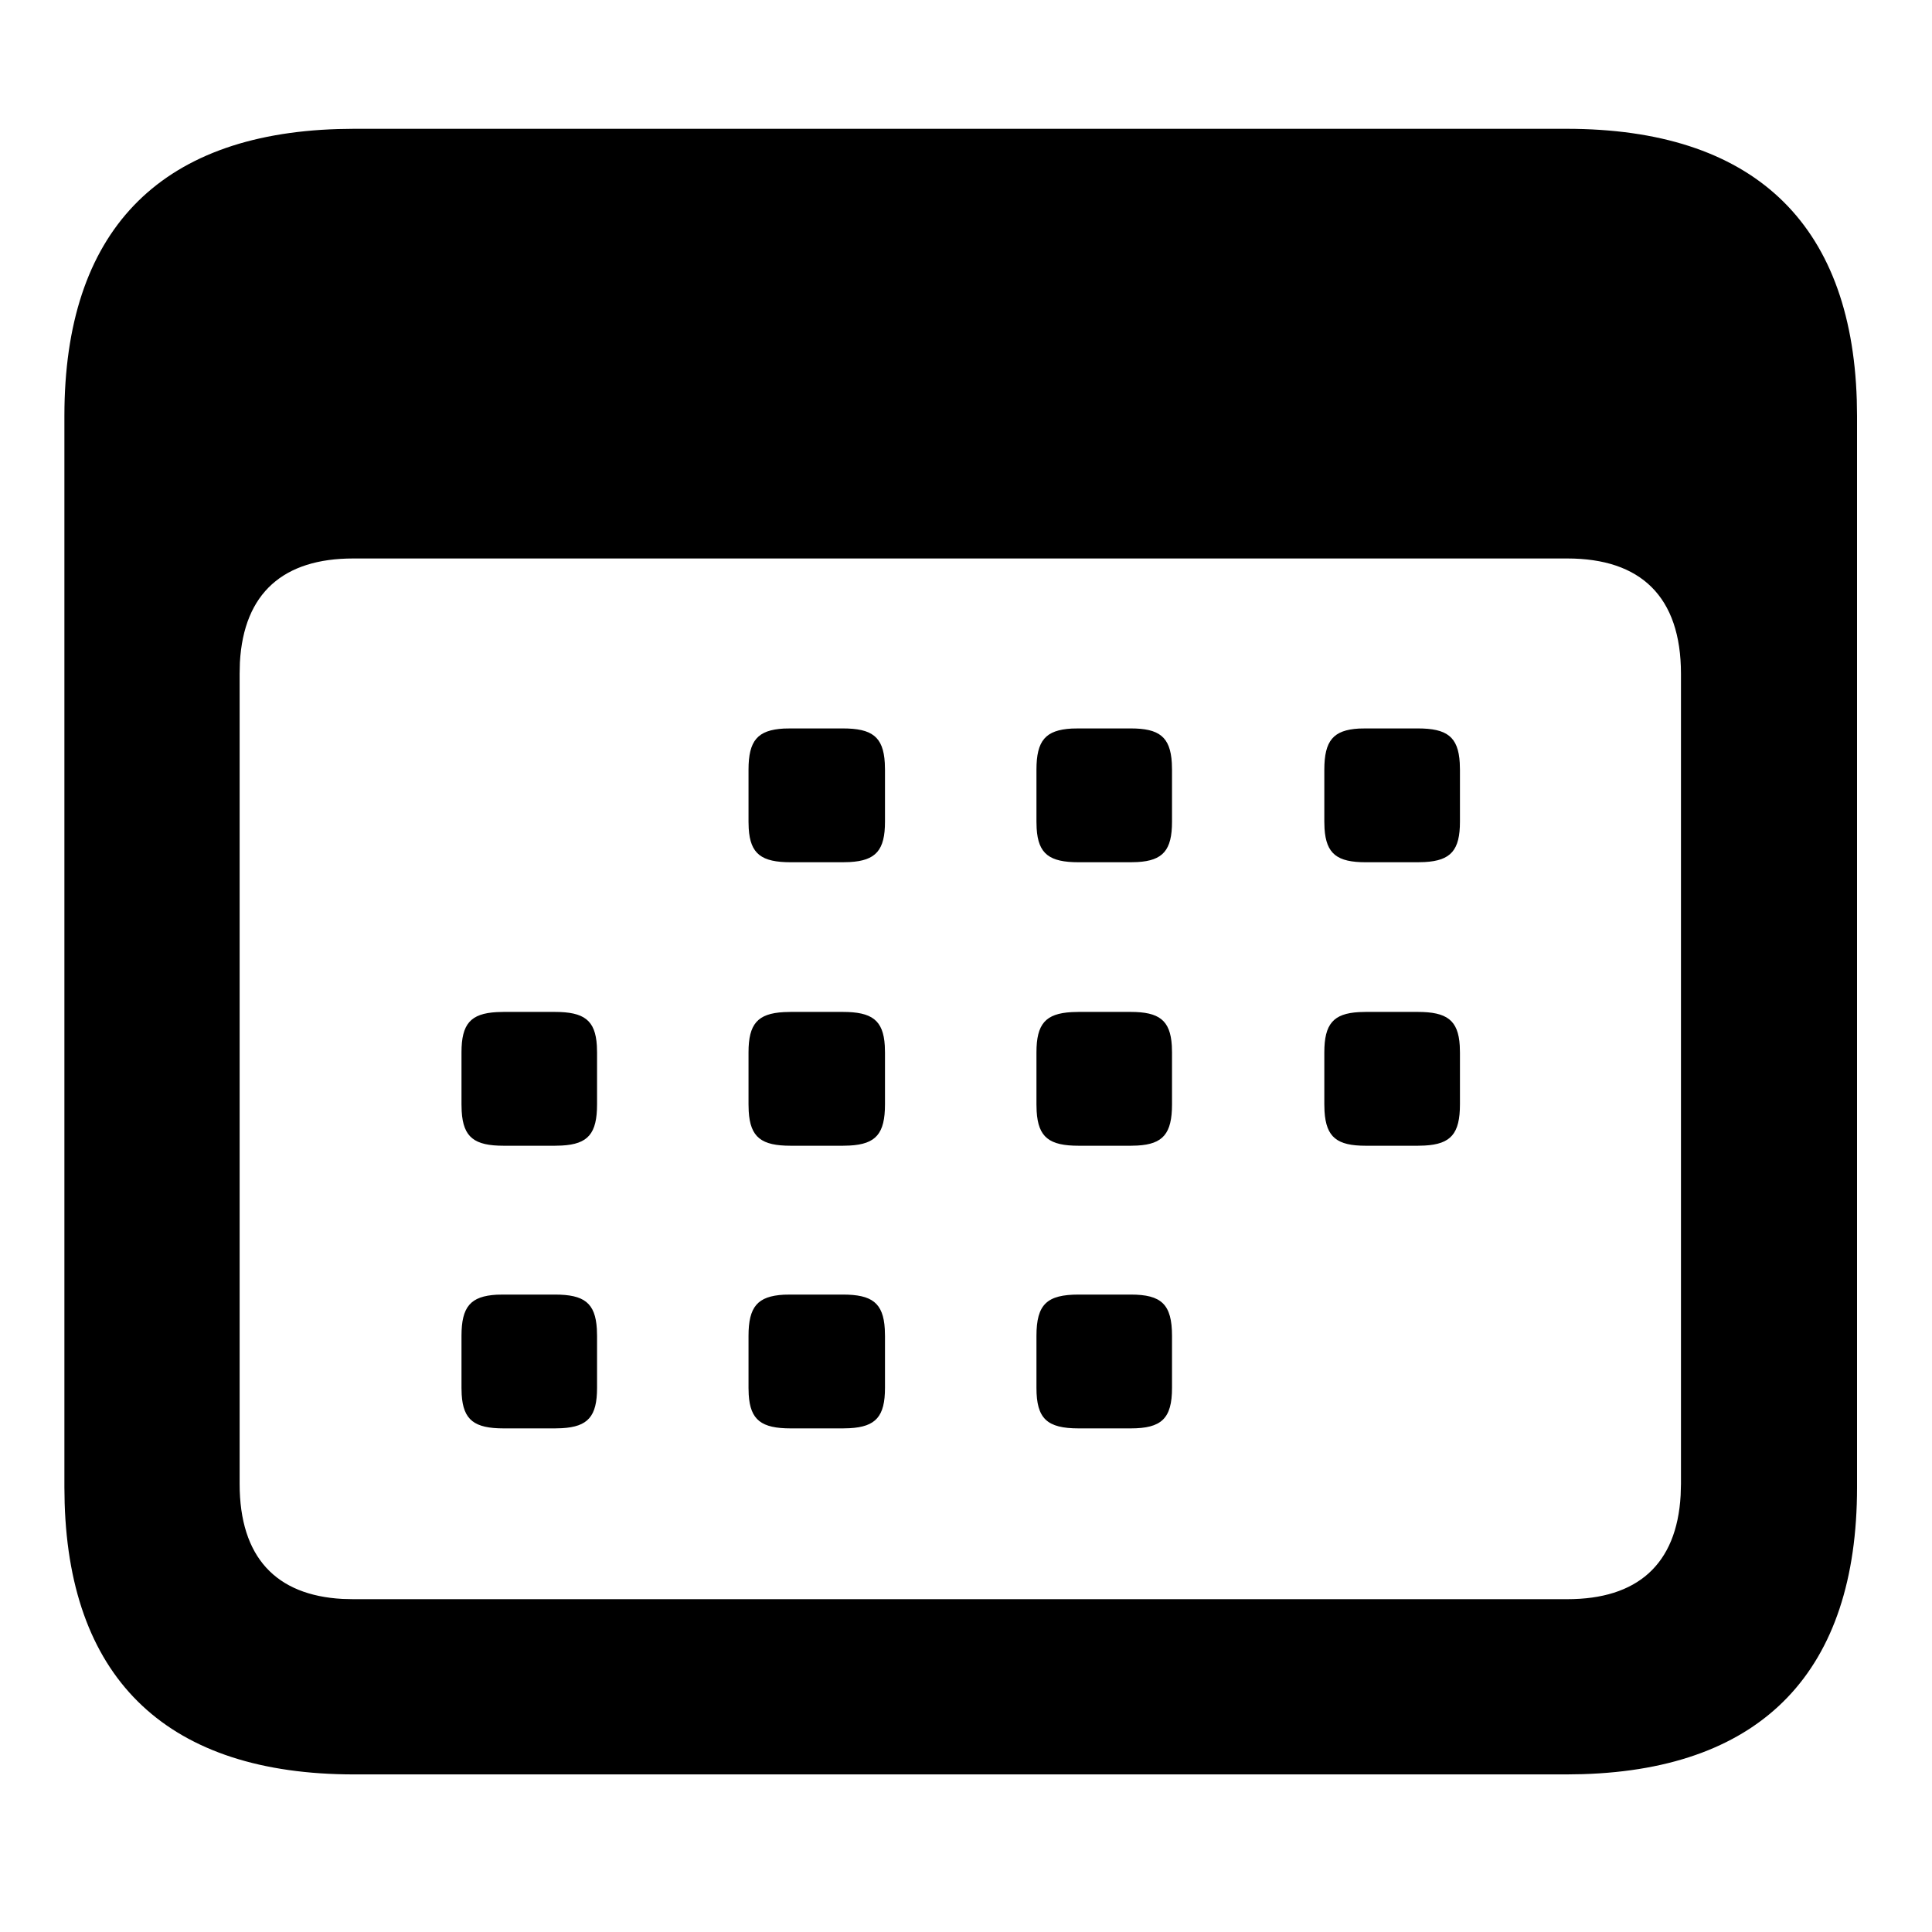<?xml version="1.0"?>
	<svg xmlns="http://www.w3.org/2000/svg" 
		width="30" 
		height="30" 
		viewbox="0 0 30 30" 
		code="80911" 
		 transform=""
		><path d="M5.498 2L24.324 2C27.206 2 28.746 3.445 28.832 6.21L28.836 6.457 28.836 23.096C28.836 25.938 27.378 27.464 24.575 27.549L24.324 27.553 5.498 27.553C2.629 27.553 1.089 26.108 1.004 23.343L1 23.096 1 6.457C1 3.602 2.458 2.088 5.248 2.004L5.498 2ZM24.338 8.672L5.484 8.672C4.406 8.672 3.785 9.202 3.725 10.287L3.721 10.463 3.721 23.041C3.721 24.184 4.288 24.772 5.318 24.828L5.484 24.832 24.338 24.832C25.416 24.832 26.037 24.301 26.097 23.217L26.102 23.041 26.102 10.463C26.102 9.26 25.473 8.672 24.338 8.672ZM8.615 20.102C9.07 20.102 9.244 20.23 9.268 20.637L9.271 20.744 9.271 21.551C9.271 21.992 9.132 22.155 8.723 22.177L8.615 22.18 7.822 22.18C7.368 22.18 7.193 22.052 7.169 21.655L7.166 21.551 7.166 20.744C7.166 20.29 7.306 20.127 7.714 20.104L7.822 20.102 8.615 20.102ZM13.086 20.102C13.54 20.102 13.715 20.23 13.739 20.637L13.742 20.744 13.742 21.551C13.742 21.992 13.602 22.155 13.194 22.177L13.086 22.18 12.279 22.18C11.825 22.18 11.65 22.052 11.626 21.655L11.623 21.551 11.623 20.744C11.623 20.29 11.763 20.127 12.171 20.104L12.279 20.102 13.086 20.102ZM17.557 20.102C18.035 20.102 18.199 20.252 18.199 20.744L18.199 21.551C18.199 22.029 18.035 22.18 17.557 22.18L16.75 22.18C16.258 22.18 16.094 22.029 16.094 21.551L16.094 20.744C16.094 20.252 16.258 20.102 16.75 20.102L17.557 20.102ZM8.615 15.713C9.07 15.713 9.244 15.841 9.268 16.237L9.271 16.342 9.271 17.148C9.271 17.603 9.132 17.766 8.723 17.788L8.615 17.791 7.822 17.791C7.368 17.791 7.193 17.663 7.169 17.256L7.166 17.148 7.166 16.342C7.166 15.9 7.306 15.738 7.714 15.716L7.822 15.713 8.615 15.713ZM13.086 15.713C13.54 15.713 13.715 15.841 13.739 16.237L13.742 16.342 13.742 17.148C13.742 17.603 13.602 17.766 13.194 17.788L13.086 17.791 12.279 17.791C11.825 17.791 11.65 17.663 11.626 17.256L11.623 17.148 11.623 16.342C11.623 15.9 11.763 15.738 12.171 15.716L12.279 15.713 13.086 15.713ZM17.557 15.713C17.998 15.713 18.172 15.841 18.196 16.237L18.199 16.342 18.199 17.148C18.199 17.603 18.059 17.766 17.662 17.788L17.557 17.791 16.75 17.791C16.296 17.791 16.121 17.663 16.097 17.256L16.094 17.148 16.094 16.342C16.094 15.9 16.234 15.738 16.642 15.716L16.75 15.713 17.557 15.713ZM22.014 15.713C22.468 15.713 22.643 15.841 22.667 16.237L22.67 16.342 22.67 17.148C22.67 17.603 22.53 17.766 22.122 17.788L22.014 17.791 21.207 17.791C20.765 17.791 20.592 17.663 20.567 17.256L20.564 17.148 20.564 16.342C20.564 15.9 20.704 15.738 21.102 15.716L21.207 15.713 22.014 15.713ZM13.086 11.311C13.54 11.311 13.715 11.439 13.739 11.846L13.742 11.953 13.742 12.76C13.742 13.201 13.602 13.364 13.194 13.386L13.086 13.389 12.279 13.389C11.825 13.389 11.65 13.261 11.626 12.864L11.623 12.76 11.623 11.953C11.623 11.499 11.763 11.336 12.171 11.313L12.279 11.311 13.086 11.311ZM17.557 11.311C17.998 11.311 18.172 11.439 18.196 11.846L18.199 11.953 18.199 12.76C18.199 13.201 18.059 13.364 17.662 13.386L17.557 13.389 16.75 13.389C16.296 13.389 16.121 13.261 16.097 12.864L16.094 12.76 16.094 11.953C16.094 11.499 16.234 11.336 16.642 11.313L16.75 11.311 17.557 11.311ZM22.014 11.311C22.468 11.311 22.643 11.439 22.667 11.846L22.67 11.953 22.67 12.76C22.67 13.201 22.53 13.364 22.122 13.386L22.014 13.389 21.207 13.389C20.765 13.389 20.592 13.261 20.567 12.864L20.564 12.76 20.564 11.953C20.564 11.499 20.704 11.336 21.102 11.313L21.207 11.311 22.014 11.311Z"/>
	</svg>
	